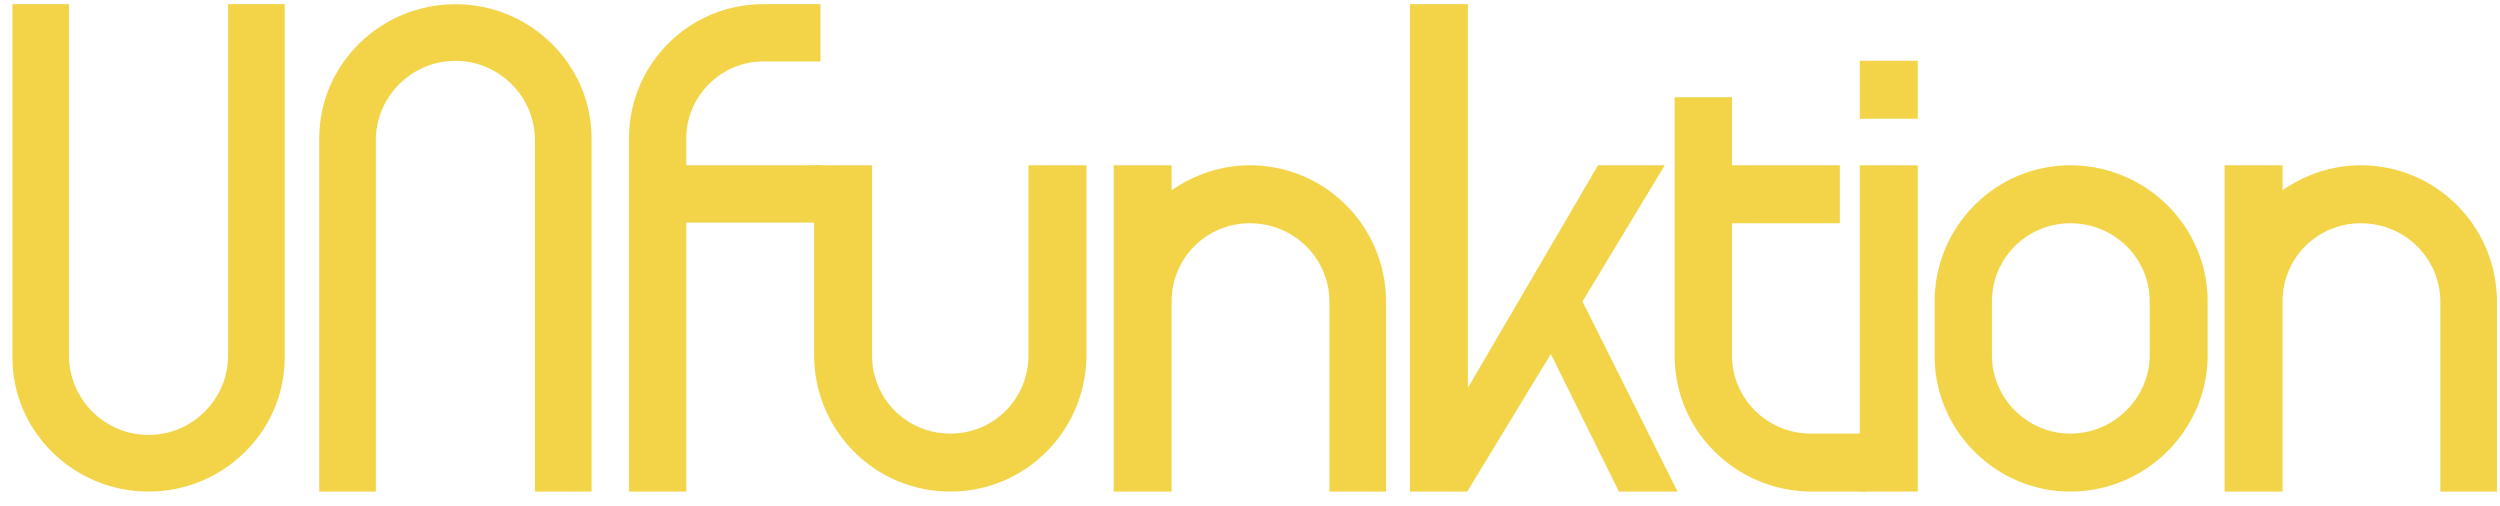 <svg width="178" height="36" viewBox="0 0 178 36" fill="none" xmlns="http://www.w3.org/2000/svg">
<path d="M58.416 0.296H54.336C49.056 0.296 44.784 4.568 44.784 9.848V35H48.864V15.848H58.464V11.768H48.864V9.848C48.864 6.824 51.36 4.376 54.336 4.376H58.416V0.296Z" fill="#F3D449"/>
<path d="M62.09 11.768H57.962V25.448C58.058 30.728 62.33 35 67.658 35C72.986 35 77.258 30.728 77.354 25.448V11.768H73.226V25.304C73.226 28.376 70.778 30.872 67.658 30.872C64.538 30.872 62.09 28.376 62.09 25.304V11.768Z" fill="#F3D449"/>
<path d="M83.422 11.768H79.294V35H83.422V21.464C83.422 18.344 85.918 15.896 88.99 15.896C92.062 15.896 94.558 18.296 94.654 21.32V35H98.686V21.32C98.59 16.04 94.318 11.768 88.99 11.768C86.926 11.768 85.006 12.44 83.422 13.544V11.768Z" fill="#F3D449"/>
<path d="M119.442 35L112.674 21.464L118.53 11.768H113.778L104.514 27.608V0.296H100.386V35H104.466L110.418 25.208L115.266 35H119.442Z" fill="#F3D449"/>
<path d="M123.317 6.92H119.237V25.448C119.285 30.68 123.557 34.904 128.837 35H132.868V30.872H128.837C125.765 30.824 123.317 28.328 123.317 25.304V15.896H130.997V11.768H123.317V6.92Z" fill="#F3D449"/>
<path d="M136.544 4.328H132.416V8.456H136.544V4.328ZM136.544 11.768H132.416V35H136.544V11.768Z" fill="#F3D449"/>
<path d="M147.393 11.768C142.113 11.768 137.745 16.088 137.745 21.464V25.448C137.793 30.728 142.161 35 147.393 35C152.721 35 157.089 30.728 157.185 25.448V21.464C157.185 16.088 152.769 11.768 147.393 11.768ZM153.057 25.448C152.961 28.424 150.465 30.872 147.393 30.872C144.369 30.872 141.825 28.376 141.825 25.304V21.464C141.825 18.344 144.369 15.896 147.393 15.896C150.513 15.896 153.057 18.344 153.057 21.464V25.448Z" fill="#F3D449"/>
<path d="M162.519 11.768H158.391V35H162.519V21.464C162.519 18.344 165.015 15.896 168.087 15.896C171.159 15.896 173.655 18.296 173.751 21.32V35H177.783V21.32C177.687 16.04 173.415 11.768 168.087 11.768C166.023 11.768 164.103 12.44 162.519 13.544V11.768Z" fill="#F3D449"/>
<path d="M20.272 0.296H16.24V25.304C16.24 28.424 13.696 30.968 10.576 30.968C7.456 30.968 4.912 28.424 4.912 25.304V0.296H0.88V25.448C0.88 30.728 5.248 35 10.576 35C15.904 35 20.272 30.728 20.272 25.448V0.296Z" fill="#F3D449"/>
<path d="M22.728 35.004H26.76V9.996C26.76 6.876 29.304 4.332 32.424 4.332C35.544 4.332 38.088 6.876 38.088 9.996V35.004H42.12V9.852C42.12 4.572 37.752 0.3 32.424 0.3C27.096 0.3 22.728 4.572 22.728 9.852V35.004Z" fill="#F3D449"/>
</svg>
